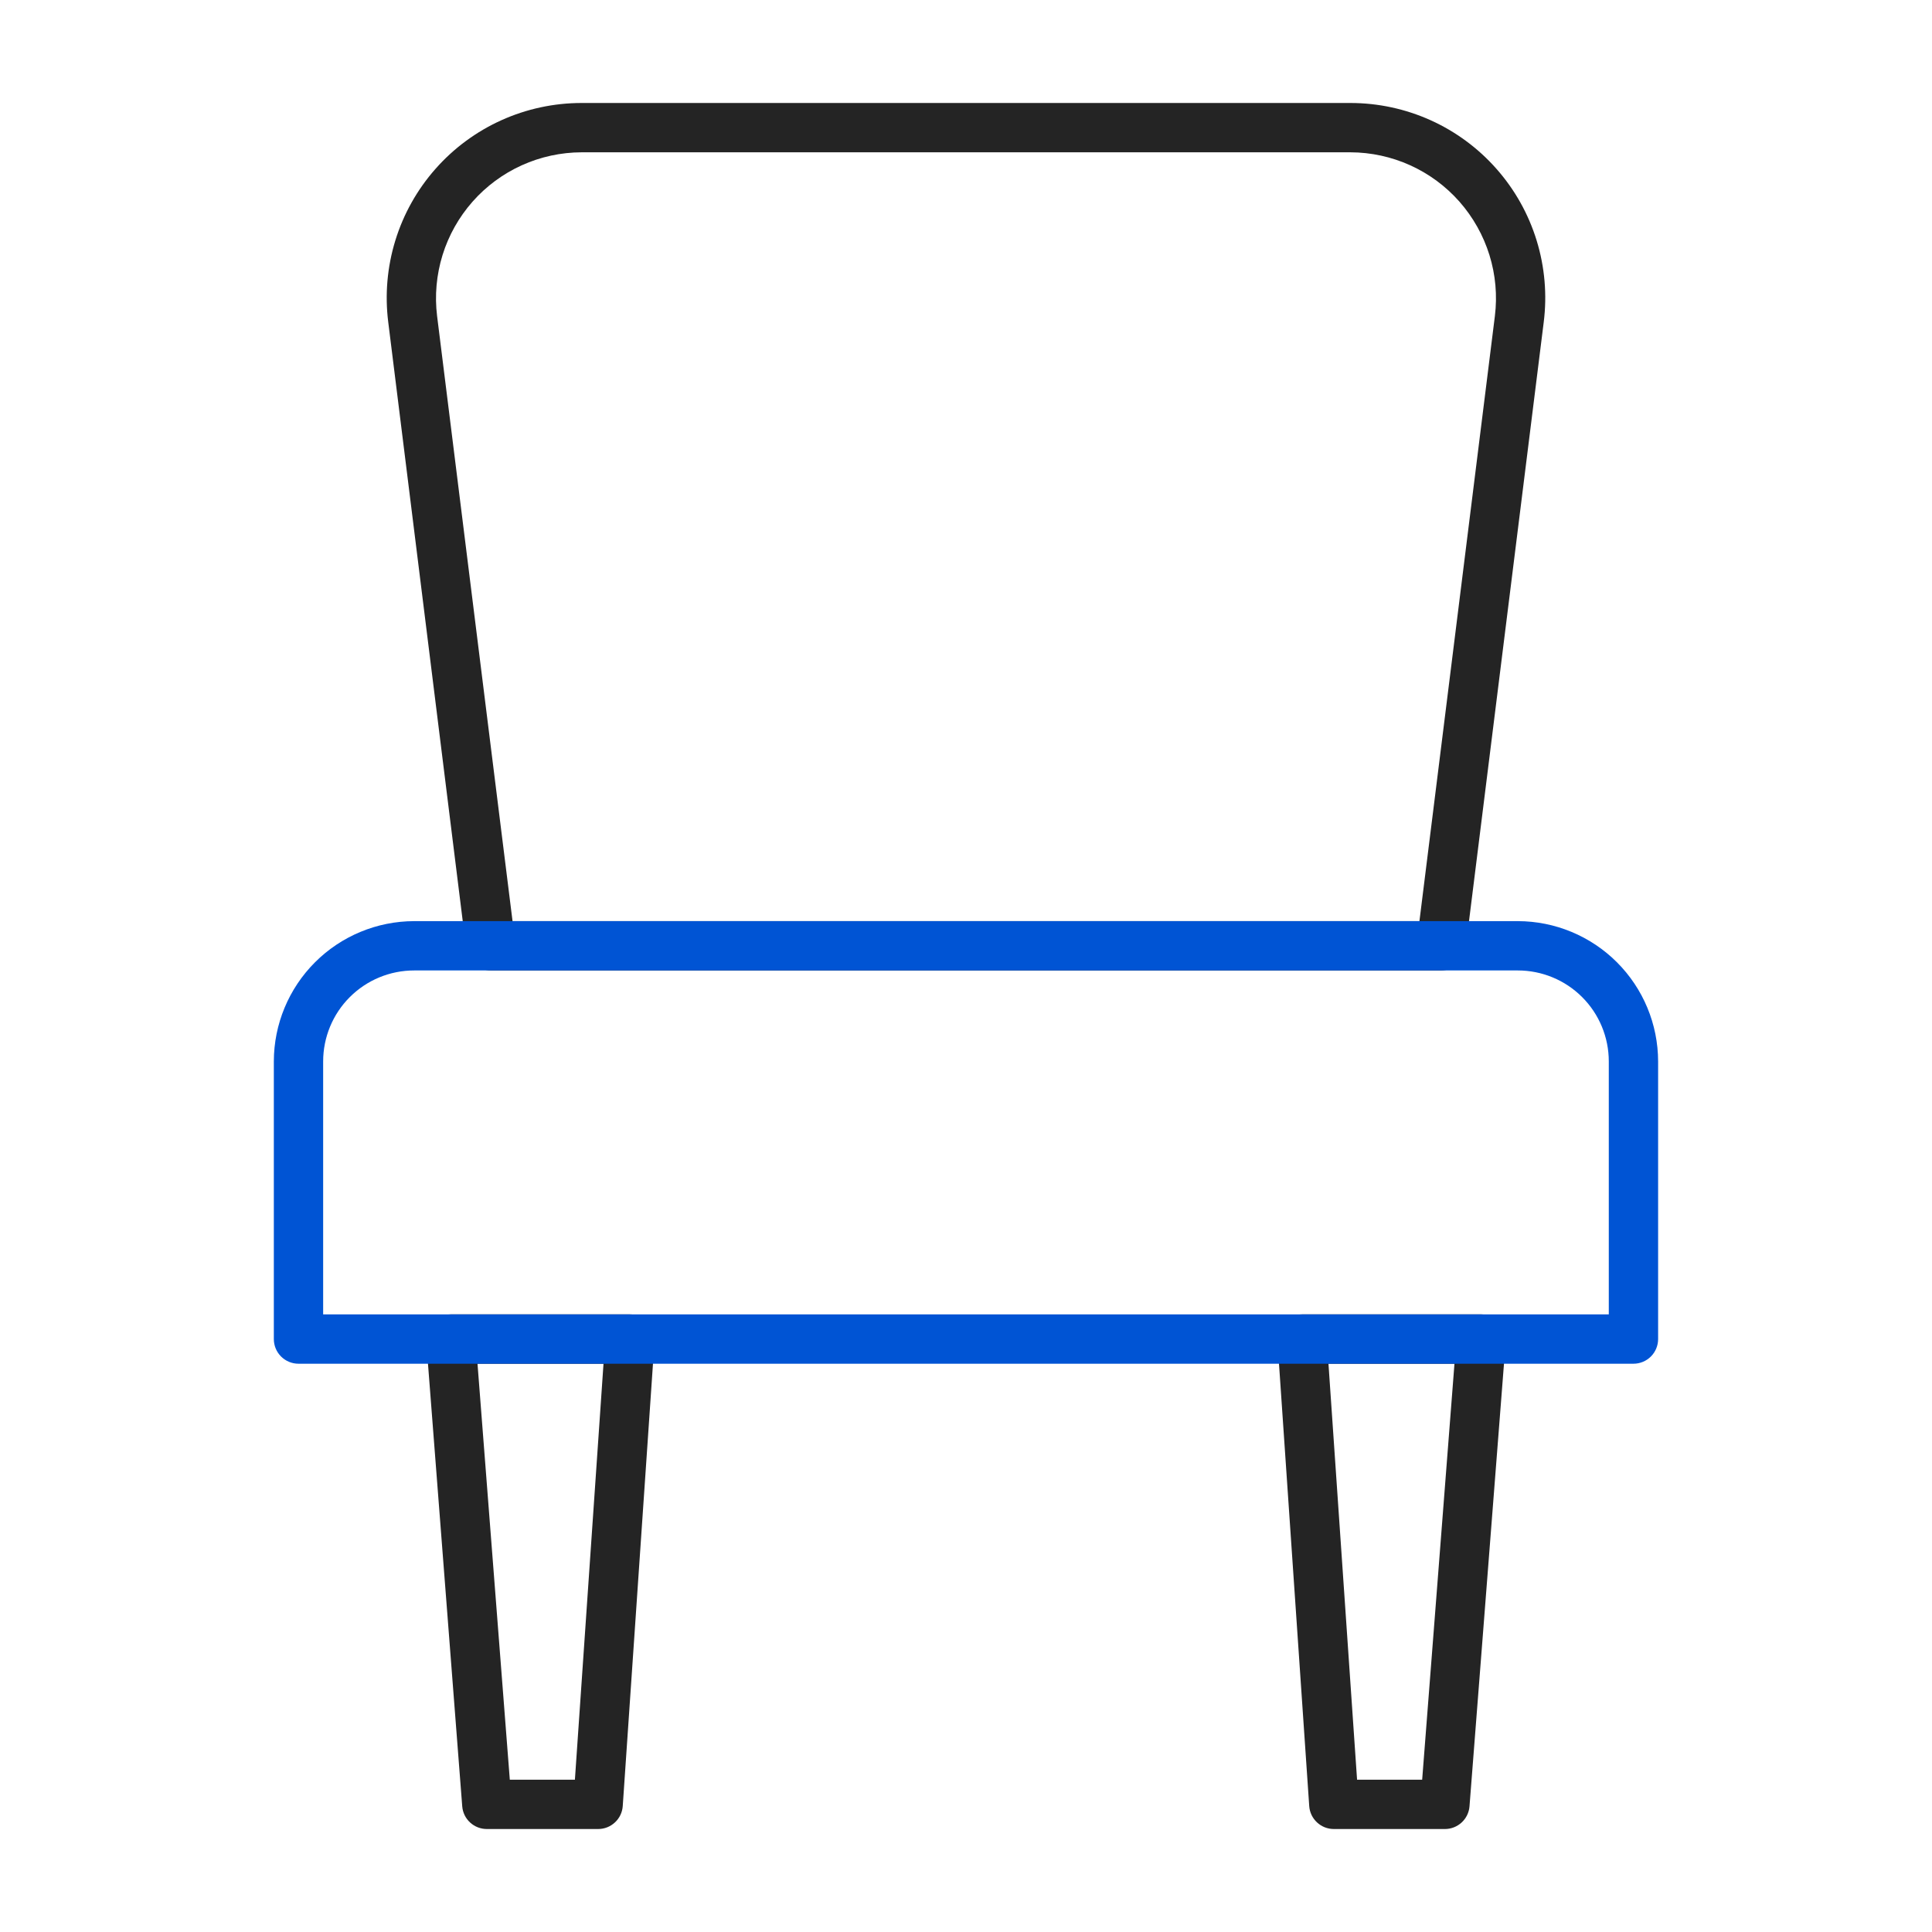 <svg width="72" height="72" viewBox="0 0 72 72" fill="none" xmlns="http://www.w3.org/2000/svg">
<path d="M53.707 36.165H18.292C18.066 36.167 17.848 36.086 17.678 35.936C17.509 35.787 17.4 35.581 17.373 35.357L14.469 12.007C14.34 10.985 14.43 9.947 14.733 8.962C15.036 7.977 15.545 7.068 16.227 6.296C16.908 5.523 17.747 4.904 18.686 4.48C19.625 4.057 20.643 3.838 21.674 3.838H50.326C51.356 3.838 52.374 4.057 53.314 4.48C54.253 4.904 55.091 5.523 55.772 6.296C56.454 7.068 56.963 7.977 57.266 8.962C57.569 9.947 57.659 10.985 57.53 12.007L54.617 35.357C54.59 35.579 54.483 35.784 54.315 35.933C54.148 36.082 53.931 36.165 53.707 36.165V36.165ZM19.101 34.328H52.898L55.71 11.777C55.804 11.014 55.735 10.24 55.507 9.505C55.279 8.771 54.898 8.093 54.39 7.516C53.881 6.939 53.255 6.477 52.555 6.16C51.854 5.843 51.095 5.678 50.326 5.676H21.674C20.905 5.678 20.145 5.843 19.444 6.16C18.744 6.477 18.119 6.939 17.61 7.516C17.101 8.093 16.72 8.771 16.492 9.505C16.265 10.24 16.195 11.014 16.289 11.777L19.101 34.328Z" fill="#242424"/>
<path d="M53.854 68.162H49.71C49.477 68.163 49.253 68.075 49.082 67.916C48.911 67.758 48.807 67.54 48.791 67.308L47.606 49.968C47.597 49.842 47.614 49.715 47.656 49.596C47.699 49.477 47.765 49.368 47.851 49.276C47.937 49.184 48.042 49.11 48.157 49.06C48.273 49.01 48.398 48.984 48.525 48.984H55.205C55.331 48.985 55.456 49.011 55.571 49.062C55.687 49.112 55.79 49.186 55.876 49.278C55.962 49.372 56.028 49.482 56.069 49.603C56.11 49.723 56.126 49.85 56.115 49.977L54.764 67.317C54.746 67.546 54.642 67.76 54.474 67.916C54.305 68.073 54.084 68.161 53.854 68.162V68.162ZM50.574 66.324H53L54.204 50.822H49.508L50.574 66.324Z" fill="#242424"/>
<path d="M22.289 68.162H18.145C17.913 68.163 17.69 68.076 17.52 67.92C17.349 67.763 17.244 67.548 17.226 67.317L15.884 49.977C15.873 49.85 15.889 49.723 15.93 49.603C15.972 49.482 16.037 49.372 16.123 49.278C16.209 49.186 16.312 49.112 16.428 49.062C16.543 49.011 16.668 48.985 16.794 48.984H23.474C23.601 48.984 23.726 49.01 23.841 49.06C23.957 49.11 24.062 49.184 24.148 49.276C24.234 49.368 24.3 49.477 24.343 49.596C24.385 49.715 24.402 49.842 24.393 49.968L23.208 67.308C23.192 67.54 23.088 67.758 22.917 67.916C22.746 68.075 22.522 68.163 22.289 68.162V68.162ZM18.999 66.324H21.425L22.491 50.822H17.795L18.999 66.324Z" fill="#242424"/>
<path d="M60.874 50.822H11.124C10.88 50.822 10.647 50.725 10.474 50.553C10.302 50.381 10.205 50.147 10.205 49.903V39.556C10.207 38.17 10.759 36.842 11.739 35.862C12.719 34.882 14.048 34.33 15.434 34.328H56.565C57.95 34.33 59.279 34.882 60.259 35.862C61.239 36.842 61.791 38.17 61.793 39.556V49.903C61.793 50.147 61.696 50.381 61.524 50.553C61.352 50.725 61.118 50.822 60.874 50.822ZM12.043 48.984H59.955V39.556C59.955 38.657 59.598 37.794 58.962 37.159C58.326 36.523 57.464 36.166 56.565 36.166H15.434C14.534 36.166 13.672 36.523 13.036 37.159C12.4 37.794 12.043 38.657 12.043 39.556V48.984Z" fill="#0054D4"/>
</svg>
